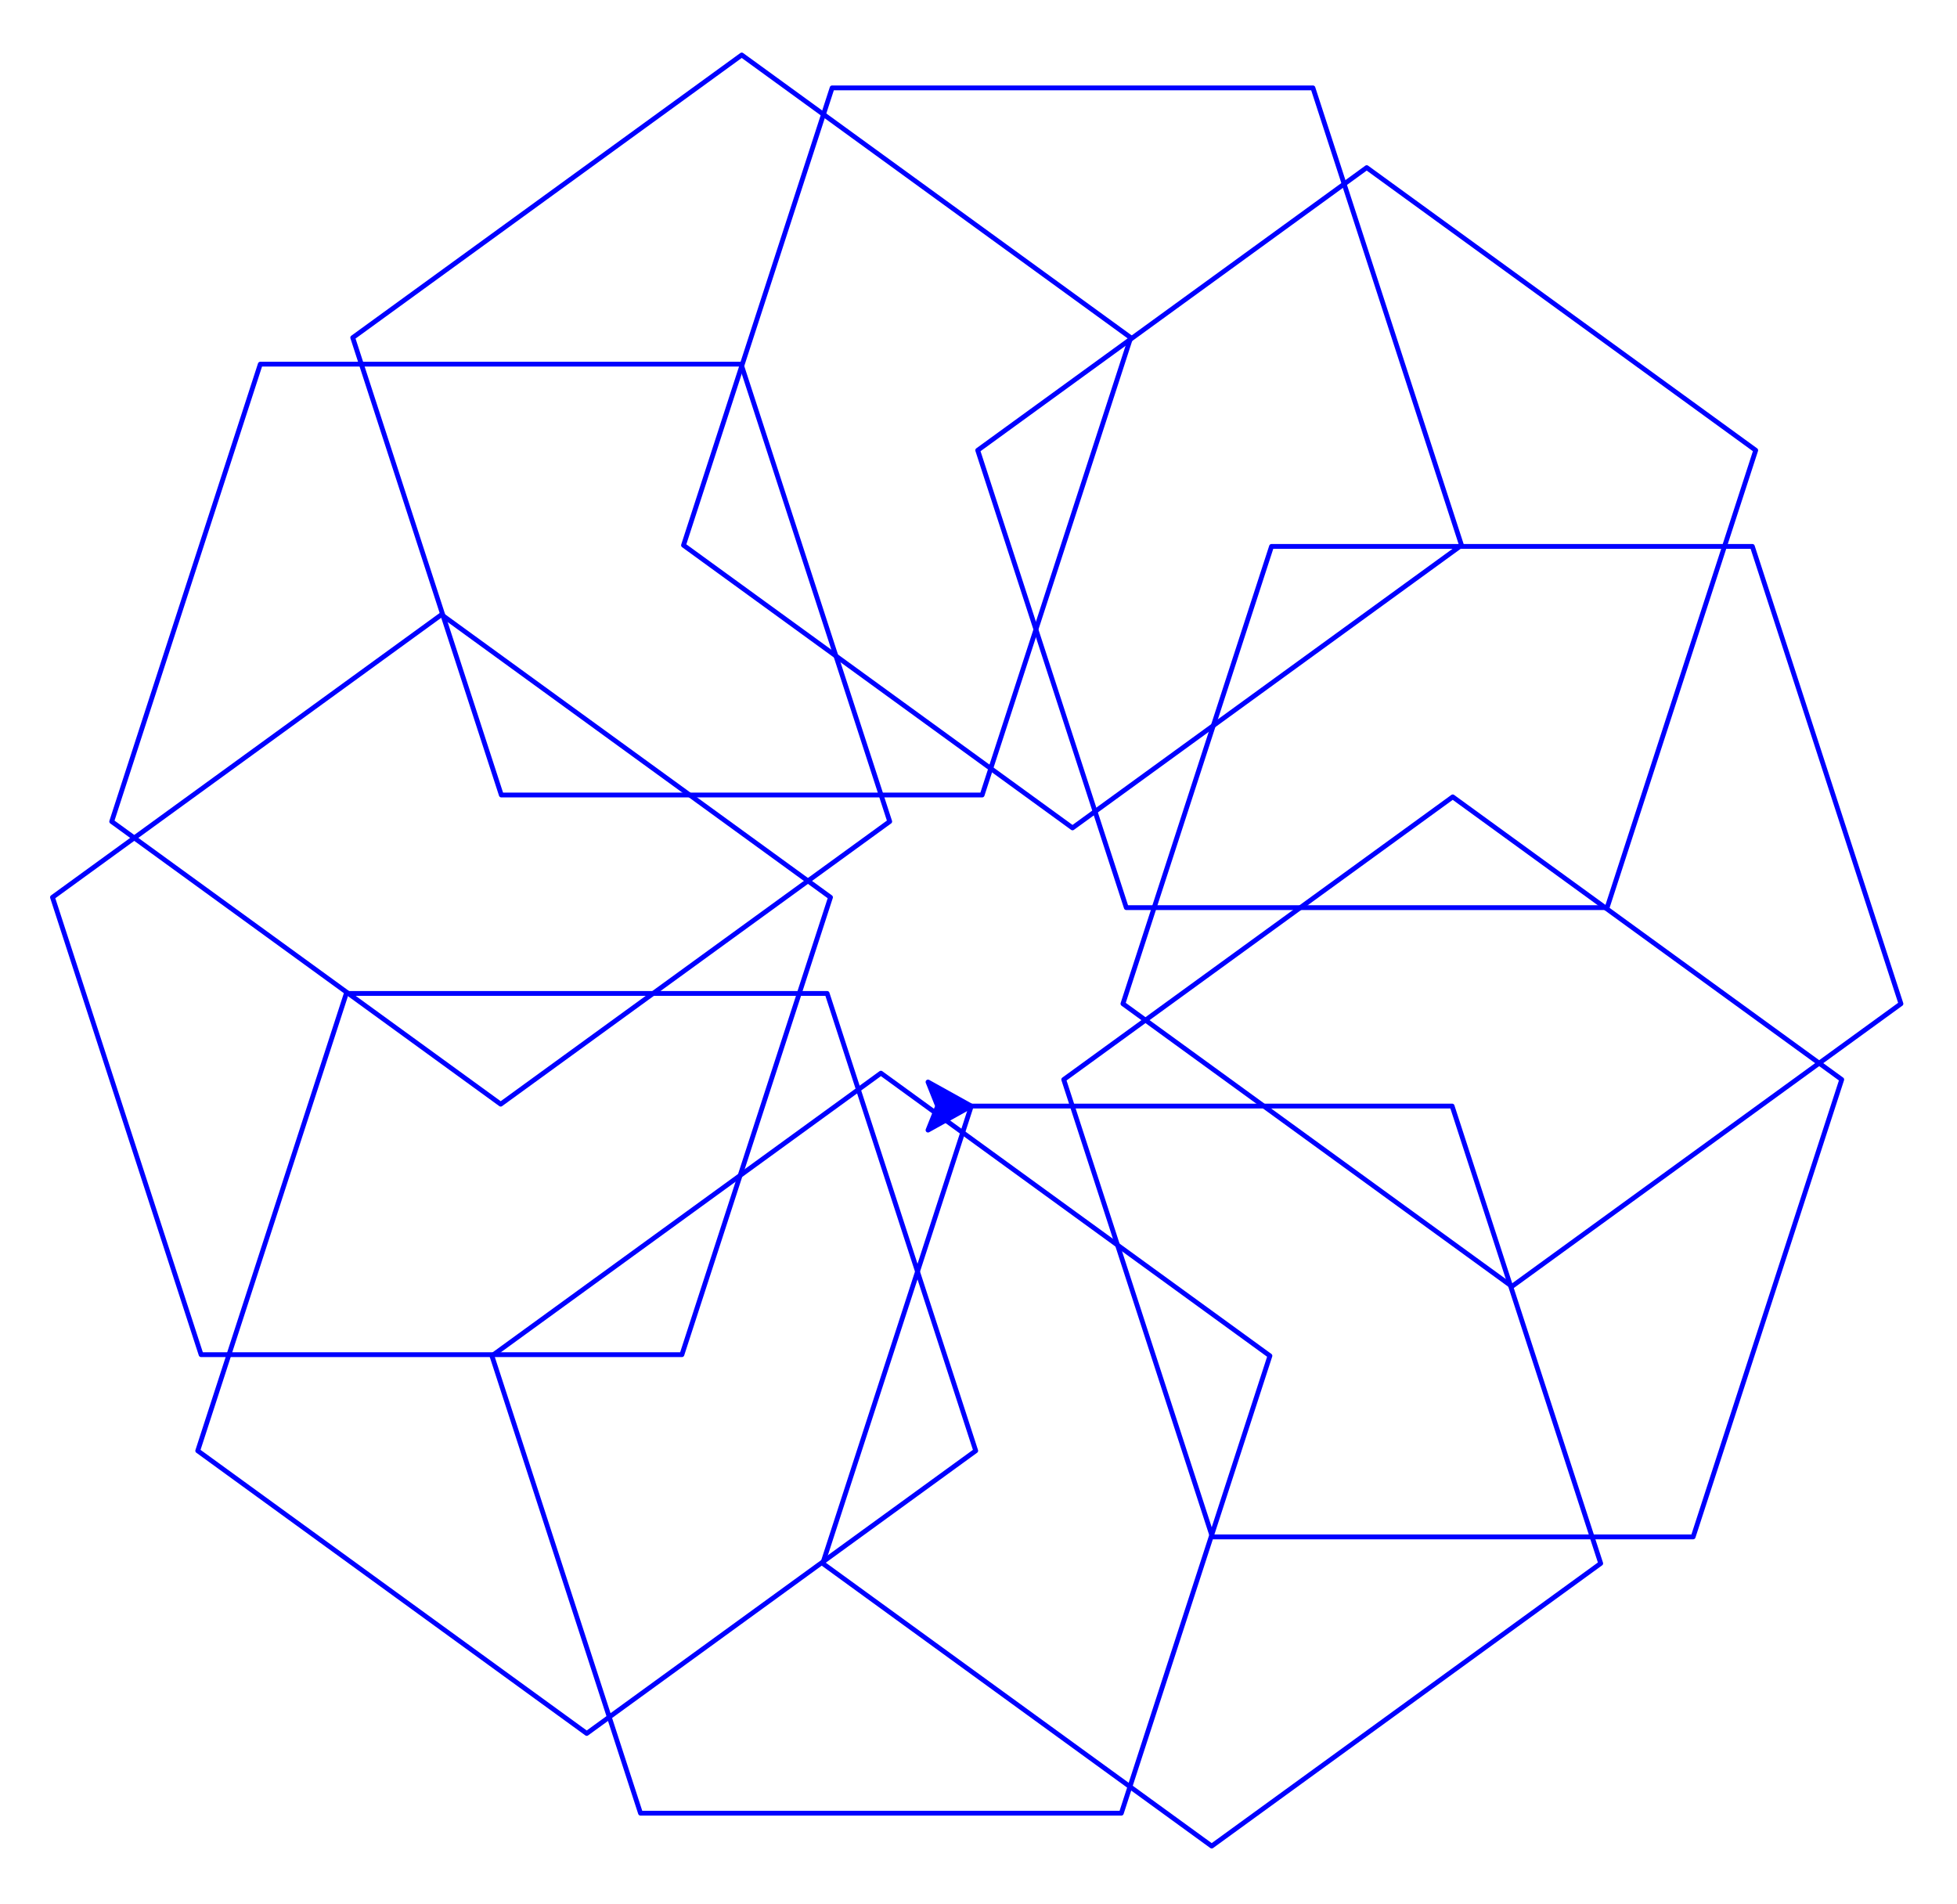 <?xml version="1.0" ?><!DOCTYPE svg  PUBLIC '-//W3C//DTD SVG 1.1//EN'  'http://www.w3.org/Graphics/SVG/1.1/DTD/svg11.dtd'><svg height="396.000" viewBox="-202.000 -230.000 407.000 396.000" width="407.000" xmlns="http://www.w3.org/2000/svg"><polyline fill="none" points="19.225,-5.513 100.127,-64.291 181.029,-5.513 150.127,89.593 50.127,89.593 19.225,-5.513" stroke="#00f" stroke-linecap="round" stroke-linejoin="round"/><polyline fill="none" points="31.538,-21.273 62.44,-116.379 162.44,-116.379 193.342,-21.273 112.44,37.506 31.538,-21.273" stroke="#00f" stroke-linecap="round" stroke-linejoin="round"/><polyline fill="none" points="32.236,-41.261 1.335,-136.366 82.236,-195.145 163.138,-136.366 132.236,-41.261 32.236,-41.261" stroke="#00f" stroke-linecap="round" stroke-linejoin="round"/><polyline fill="none" points="21.053,-57.842 -59.849,-116.62 -28.947,-211.726 71.053,-211.726 101.954,-116.62 21.053,-57.842" stroke="#00f" stroke-linecap="round" stroke-linejoin="round"/><polyline fill="none" points="2.259,-64.682 -97.741,-64.682 -128.643,-159.788 -47.741,-218.566 33.16,-159.788 2.259,-64.682" stroke="#00f" stroke-linecap="round" stroke-linejoin="round"/><polyline fill="none" points="-16.966,-59.169 -97.868,-0.391 -178.77,-59.169 -147.868,-154.275 -47.868,-154.275 -16.966,-59.169" stroke="#00f" stroke-linecap="round" stroke-linejoin="round"/><polyline fill="none" points="-29.28,-43.409 -60.181,51.697 -160.181,51.697 -191.083,-43.409 -110.181,-102.187 -29.28,-43.409" stroke="#00f" stroke-linecap="round" stroke-linejoin="round"/><polyline fill="none" points="-29.978,-23.421 0.924,71.684 -79.978,130.463 -160.879,71.684 -129.978,-23.421 -29.978,-23.421" stroke="#00f" stroke-linecap="round" stroke-linejoin="round"/><polyline fill="none" points="-18.794,-6.84 62.108,51.938 31.206,147.044 -68.794,147.044 -99.696,51.938 -18.794,-6.84" stroke="#00f" stroke-linecap="round" stroke-linejoin="round"/><polyline fill="none" points="5.3290705182007514e-14,-3.2862601528904634e-14 100,-1.4943601911454607e-13 130.902,95.106 50,153.884 -30.902,95.106 7.460698725481052e-14,-1.4210854715202004e-14" stroke="#00f" stroke-linecap="round" stroke-linejoin="round"/><line fill="none" stroke="none" stroke-linecap="round" x1="0.0" x2="0.0" y1="0.0" y2="0.0"/><polygon fill="#00f" fill-rule="evenodd" points="7.460698725481052e-14,-1.4210854715202004e-14 -9,-5 -7,-5.273559366969484e-15 -9,5" stroke="#00f" stroke-linejoin="round"/></svg>